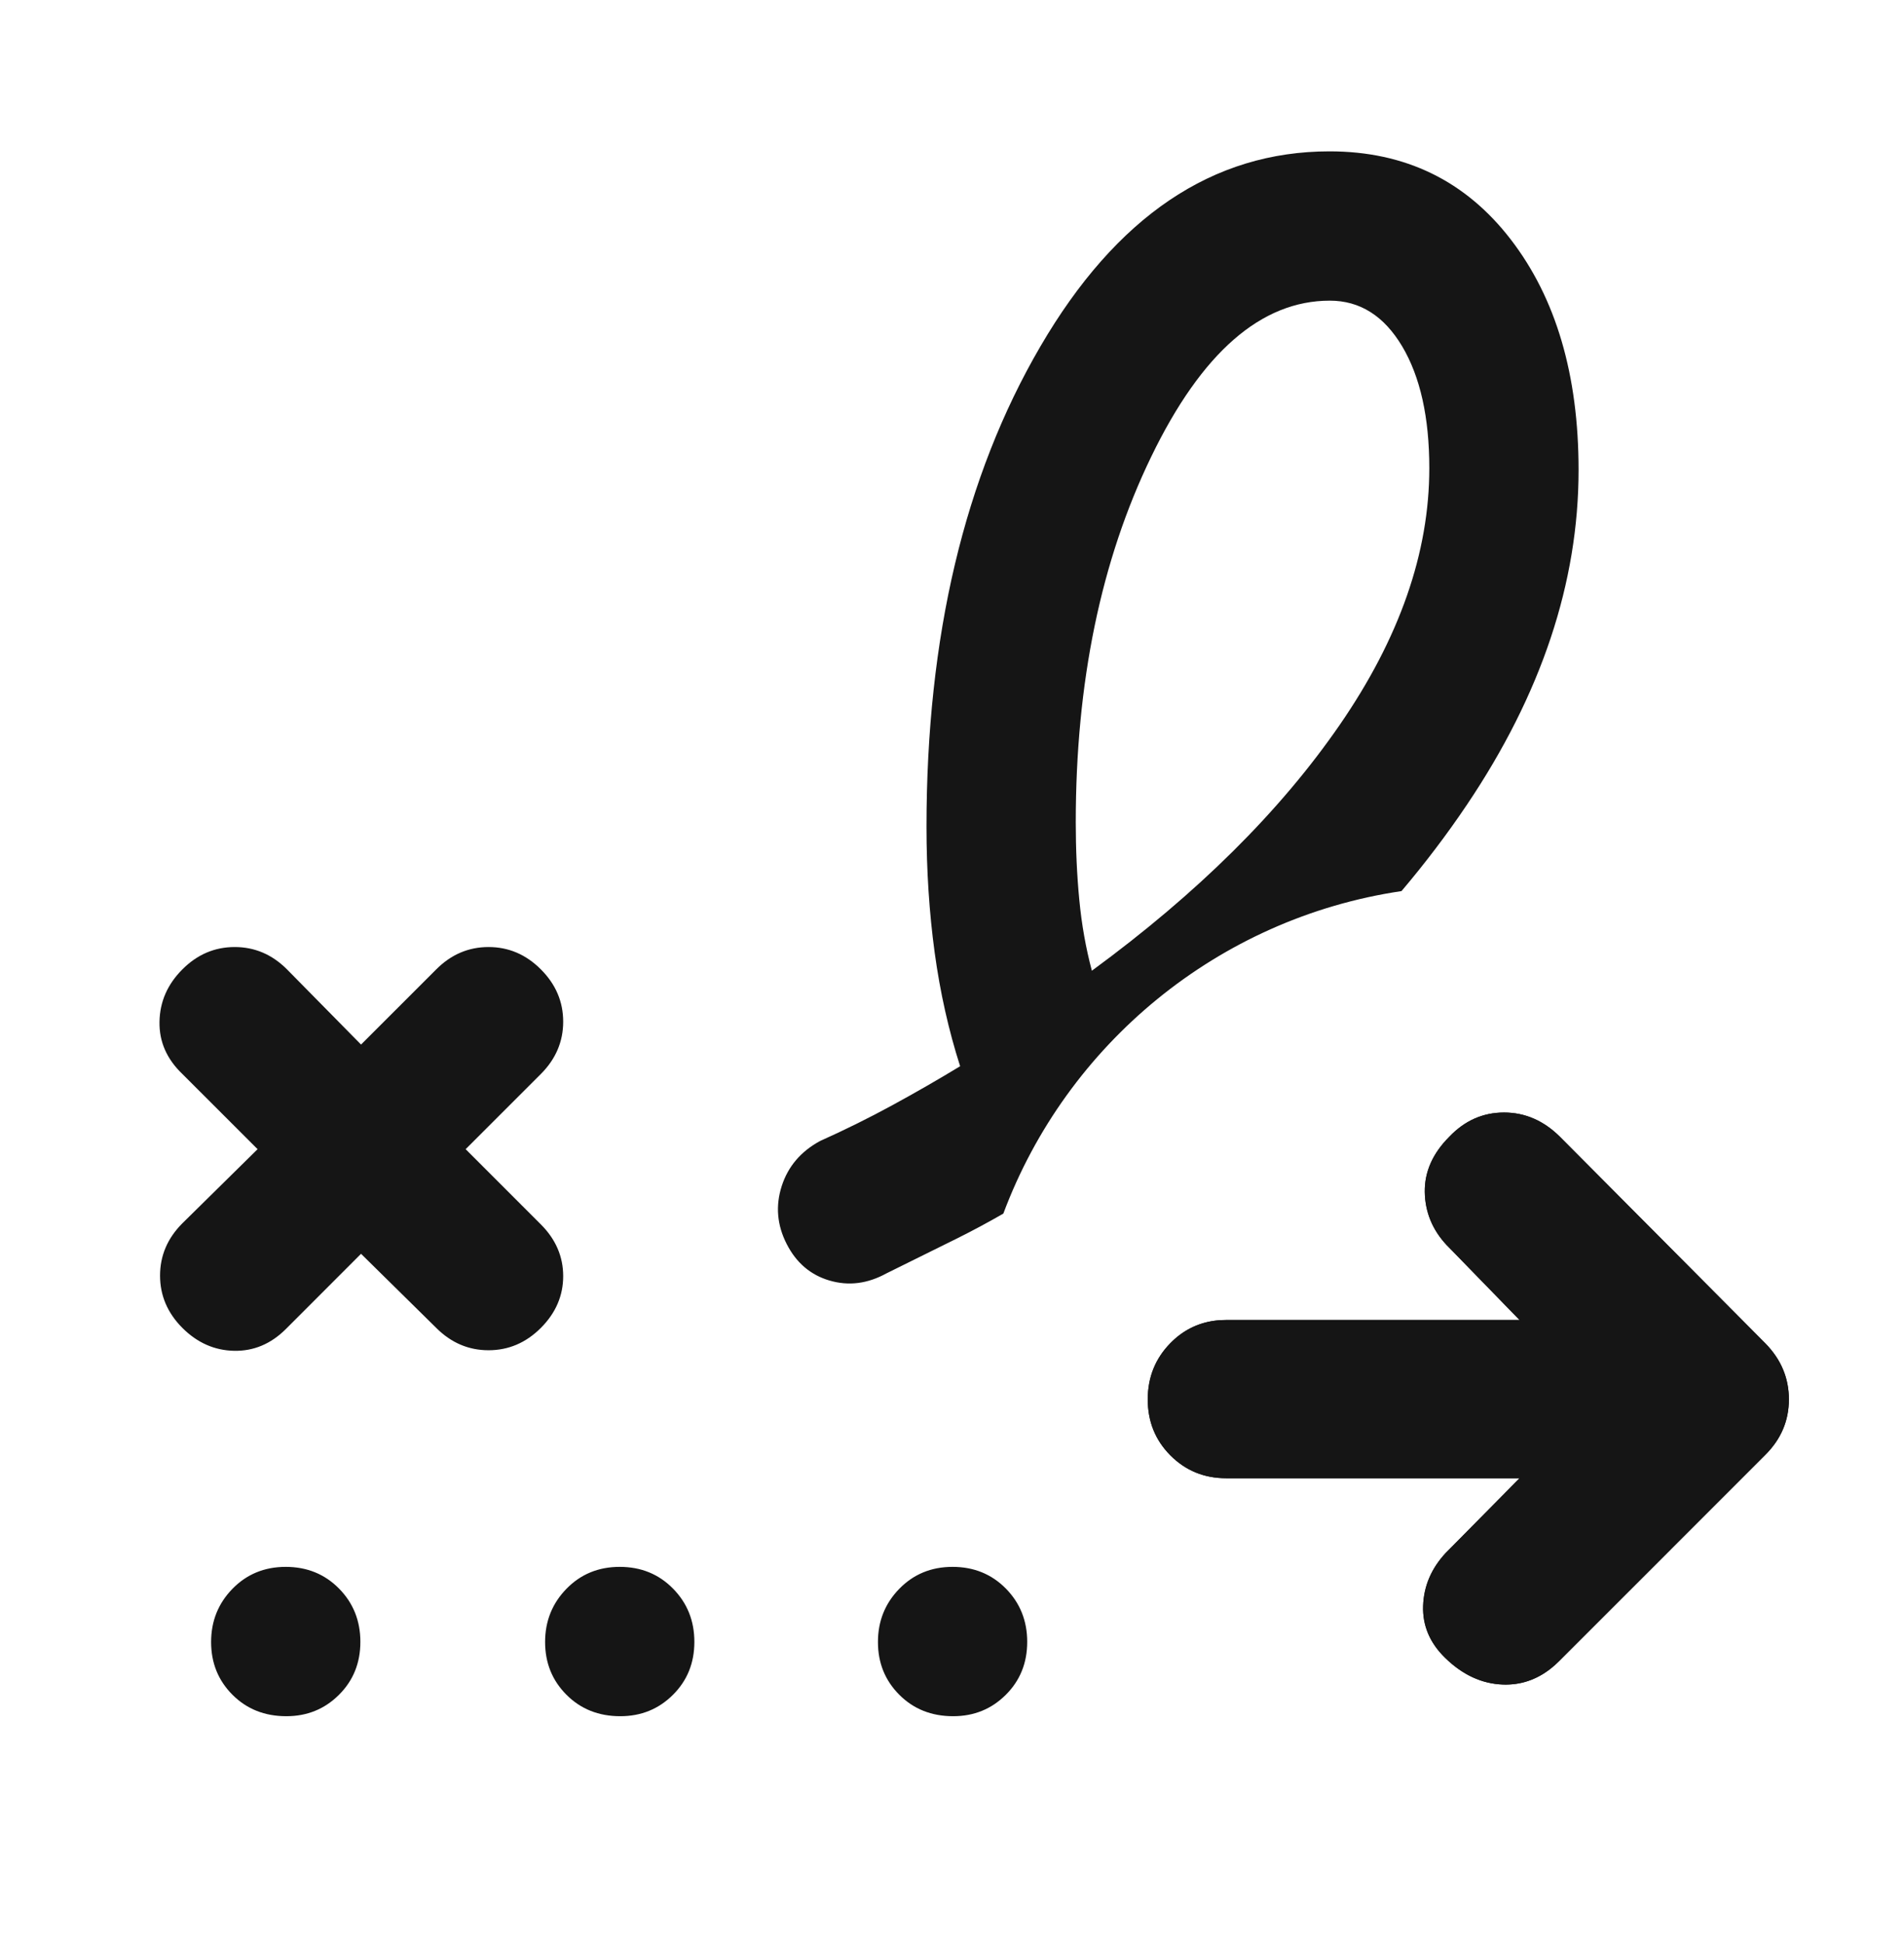 <svg width="48" height="49" viewBox="0 0 48 49" fill="none" xmlns="http://www.w3.org/2000/svg">
<mask id="mask0_835_7040" style="mask-type:alpha" maskUnits="userSpaceOnUse" x="0" y="0" width="48" height="49">
<rect y="0.55" width="48" height="48" fill="#D9D9D9"/>
</mask>
<g mask="url(#mask0_835_7040)">
<path d="M30.915 37.259H38.308L36.443 39.146C36.082 39.536 35.894 39.979 35.877 40.475C35.86 40.971 36.045 41.408 36.431 41.785C36.871 42.215 37.357 42.44 37.889 42.459C38.329 42.474 38.728 42.342 39.087 42.062C39.162 42.004 39.235 41.939 39.306 41.867L41.552 39.622L44.506 36.667C44.901 36.273 45.098 35.808 45.098 35.271C45.098 34.734 44.901 34.264 44.506 33.861L43.242 32.589L39.335 28.661C38.922 28.248 38.449 28.041 37.917 28.041C37.385 28.041 36.925 28.245 36.538 28.651C36.118 29.071 35.912 29.535 35.919 30.043C35.927 30.551 36.111 30.998 36.471 31.383L36.508 31.42L38.308 33.27H32.474H30.915C30.811 33.27 30.71 33.276 30.612 33.29C30.186 33.349 29.817 33.536 29.507 33.852C29.125 34.241 28.935 34.714 28.935 35.272C28.935 35.83 29.125 36.3 29.507 36.684C29.889 37.067 30.358 37.259 30.915 37.259Z" fill="#151515"/>
<path fill-rule="evenodd" clip-rule="evenodd" d="M33.777 18.267C32.274 20.448 30.19 22.515 27.526 24.467C27.374 23.896 27.268 23.3 27.209 22.677C27.149 22.055 27.12 21.405 27.12 20.726C27.12 17.2 27.754 14.127 29.024 11.508C30.293 8.888 31.793 7.578 33.525 7.578C34.284 7.578 34.891 7.962 35.348 8.728C35.804 9.495 36.033 10.519 36.033 11.8C36.033 13.93 35.281 16.085 33.777 18.267ZM5.902 34.047C6.397 34.056 6.831 33.873 7.207 33.498L9.102 31.602L10.998 33.47C11.373 33.845 11.813 34.033 12.316 34.033C12.82 34.033 13.26 33.845 13.635 33.47C14.01 33.094 14.198 32.659 14.198 32.165C14.198 31.671 14.01 31.236 13.635 30.861L11.739 28.965L13.635 27.07C14.01 26.694 14.198 26.255 14.198 25.751C14.198 25.247 14.01 24.808 13.635 24.433C13.26 24.057 12.82 23.87 12.316 23.87C11.813 23.87 11.373 24.057 10.998 24.433L9.102 26.328L7.235 24.433C6.86 24.057 6.42 23.87 5.917 23.87C5.413 23.87 4.973 24.057 4.598 24.433C4.223 24.808 4.03 25.247 4.021 25.751C4.011 26.255 4.204 26.694 4.598 27.07L6.494 28.965L4.598 30.833C4.223 31.208 4.035 31.648 4.035 32.151C4.035 32.655 4.223 33.094 4.598 33.47C4.973 33.845 5.408 34.037 5.902 34.047ZM25.294 30.589C24.906 30.812 24.52 31.019 24.137 31.21C23.553 31.5 22.956 31.796 22.346 32.096C21.87 32.357 21.393 32.417 20.913 32.276C20.434 32.136 20.073 31.828 19.831 31.352C19.589 30.877 19.548 30.391 19.707 29.895C19.867 29.399 20.19 29.021 20.674 28.759C21.297 28.48 21.905 28.179 22.496 27.857C23.087 27.535 23.657 27.207 24.205 26.874C23.915 25.97 23.701 25.015 23.563 24.009C23.426 23.003 23.357 21.946 23.357 20.839C23.357 16.048 24.313 12.013 26.227 8.734C28.14 5.455 30.57 3.815 33.518 3.815C35.423 3.815 36.946 4.555 38.086 6.035C39.226 7.515 39.796 9.451 39.796 11.846C39.796 14.685 38.856 17.5 36.977 20.29C36.481 21.027 35.933 21.75 35.332 22.46C30.703 23.146 26.887 26.326 25.294 30.589ZM39.335 28.661L43.242 32.589L44.506 33.861C44.901 34.264 45.098 34.734 45.098 35.271C45.098 35.808 44.901 36.273 44.506 36.667L41.552 39.622L39.306 41.867C39.235 41.939 39.162 42.004 39.087 42.062C38.728 42.342 38.329 42.474 37.889 42.459C37.357 42.44 36.871 42.215 36.431 41.785C36.045 41.408 35.86 40.971 35.877 40.475C35.894 39.979 36.082 39.536 36.443 39.146L38.308 37.259H30.915C30.358 37.259 29.889 37.067 29.507 36.684C29.125 36.3 28.935 35.83 28.935 35.272C28.935 34.714 29.125 34.241 29.507 33.852C29.817 33.536 30.186 33.349 30.612 33.29C30.71 33.276 30.811 33.27 30.915 33.27H32.474H38.308L36.508 31.42L36.471 31.383C36.111 30.998 35.927 30.551 35.919 30.043C35.912 29.535 36.118 29.071 36.538 28.651C36.925 28.245 37.385 28.041 37.917 28.041C38.449 28.041 38.922 28.248 39.335 28.661ZM5.86 42.716C6.219 43.076 6.671 43.257 7.218 43.257C7.743 43.257 8.185 43.077 8.545 42.718C8.905 42.36 9.085 41.915 9.085 41.383C9.085 40.852 8.906 40.404 8.547 40.04C8.188 39.676 7.74 39.493 7.203 39.493C6.667 39.493 6.219 39.678 5.86 40.046C5.501 40.414 5.322 40.861 5.322 41.387C5.322 41.913 5.501 42.356 5.86 42.716ZM14.28 42.716C14.638 43.076 15.091 43.257 15.637 43.257C16.162 43.257 16.605 43.077 16.965 42.718C17.325 42.36 17.505 41.915 17.505 41.383C17.505 40.852 17.325 40.404 16.966 40.04C16.608 39.676 16.16 39.493 15.623 39.493C15.086 39.493 14.638 39.678 14.28 40.046C13.921 40.414 13.742 40.861 13.742 41.387C13.742 41.913 13.921 42.356 14.28 42.716ZM22.671 42.716C23.03 43.076 23.482 43.257 24.029 43.257C24.554 43.257 24.996 43.077 25.356 42.718C25.716 42.36 25.896 41.915 25.896 41.383C25.896 40.852 25.716 40.404 25.358 40.04C24.999 39.676 24.551 39.493 24.014 39.493C23.477 39.493 23.03 39.678 22.671 40.046C22.312 40.414 22.133 40.861 22.133 41.387C22.133 41.913 22.312 42.356 22.671 42.716Z" fill="#151515"/>
</g>
</svg>
